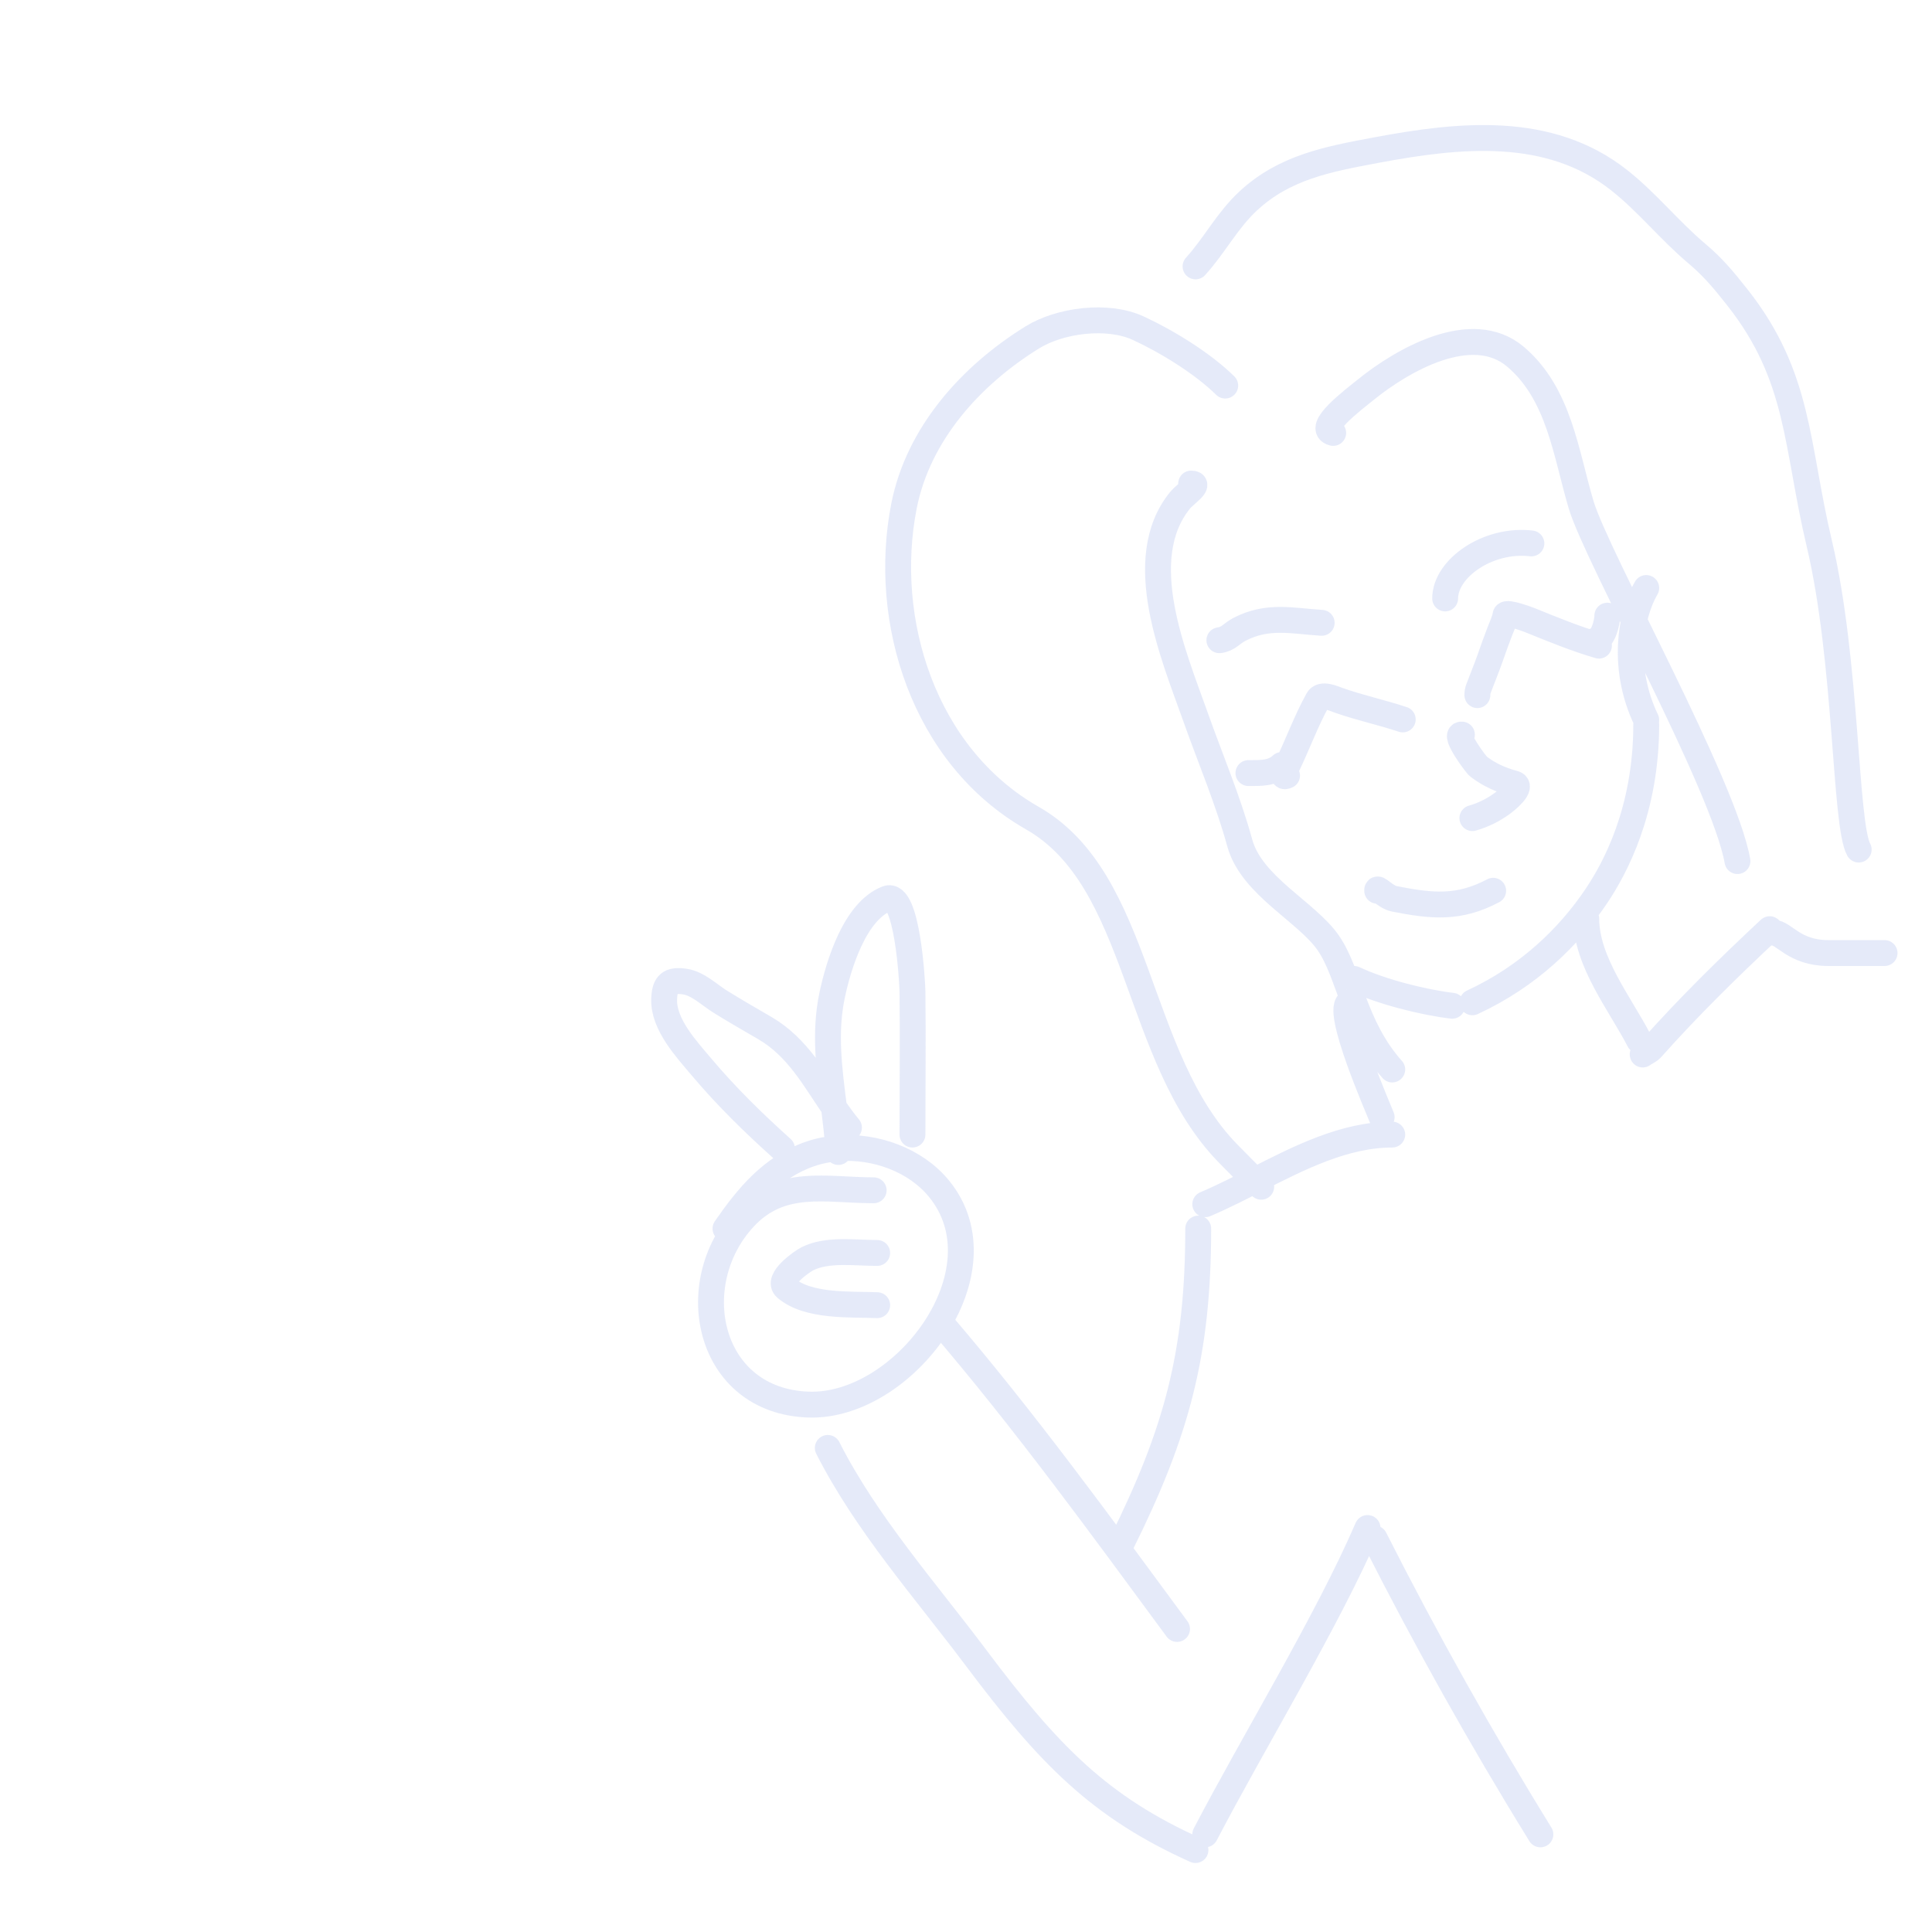 <svg width="224" height="224" viewBox="0 0 224 224" fill="none" xmlns="http://www.w3.org/2000/svg">
<g clip-path="url(#clip0_215_27)">
<g filter="url(#filter0_d_215_27)">
<path d="M148.604 88.692C147.536 89.698 146.16 89.63 144.745 89.63M184.896 74.3C185.851 74.247 186.356 72.163 186.356 71.38M169.497 85.171C168.47 85.027 171.086 88.621 171.425 88.88C172.69 89.847 174.012 90.428 175.527 90.837C176.718 91.158 174.559 92.878 174.139 93.179C173.08 93.941 171.96 94.498 170.712 94.853M149.223 89.925C148.485 90.272 148.977 89.358 149.158 88.985C150.42 86.388 151.402 83.634 152.804 81.111C153.231 80.342 154.591 80.976 155.202 81.192C157.642 82.056 160.198 82.598 162.638 83.412M171.29 80.593C171.29 80.324 171.319 80.109 171.414 79.853C171.848 78.682 172.333 77.531 172.748 76.353C173.126 75.281 173.5 74.209 173.915 73.15C174.146 72.56 174.447 71.935 174.552 71.303C174.627 70.856 177.269 71.858 177.393 71.908C180.051 72.984 182.632 74.047 185.385 74.857M157 113.5C160.192 115 165 116.208 168.372 116.611M190.868 68.174C189 71.38 188 77.5 190.868 83.481M190.868 84C190.868 94 187.241 100.676 185.096 103.874C181.924 108.604 177.212 113.208 170.712 116.208M156.51 116.208C154.579 116.684 160 128.979 160.192 129.528M183.915 106.52C183.915 111.508 187.868 116.416 190.05 120.648M190.459 122.262C190.349 122.262 191.188 121.893 191.459 121.59C195.817 116.696 200.405 112.199 205.184 107.731M205.593 108.135C206.85 108.135 208 110.5 212 110.5C216 110.5 211 110.5 218.5 110.5M161.419 131.546C155.867 131.546 150.587 134.259 145.485 136.859M145.485 136.859C144.619 137.301 143.757 137.739 142.9 138.16C141.84 138.682 140.787 139.177 139.741 139.619M145.485 136.859C144.446 135.827 143.417 134.792 142.398 133.753C131.505 122.633 132.332 102.052 119.696 94.853C107.06 87.653 102.214 71.903 104.807 58.687C106.449 50.32 112.556 43.526 119.696 39.113C122.881 37.144 128.377 36.399 131.958 38.045C135.238 39.553 139.434 42.118 142.055 44.705M145.485 136.859C145.732 137.104 145.98 137.349 146.228 137.594M138.923 142.445C138.923 156.846 136.469 166 130 179M109.064 153.343C118.754 164.644 127.642 176.887 136.469 188.864M101.293 138.005C95.781 138.005 90.569 136.571 86.273 141.212C79.191 148.862 82.042 162.457 93.749 162.852C104.76 163.223 116.769 147.407 108.837 137.78C106.123 134.486 101.495 132.814 97.178 133.134M97.178 133.134C96.062 133.217 94.967 133.433 93.931 133.789C89.465 135.322 86.661 138.772 84.114 142.445M97.178 133.134C97.187 133.278 97.195 133.421 97.203 133.565M97.178 133.134C97.077 131.55 96.891 129.977 96.695 128.408M95.976 167.875C100.418 176.642 107.3 184.393 113.177 192.228C121.624 203.488 127.5 209.5 138.605 214.5M139.741 212.68C145.186 202.218 153.887 187.968 158.556 177.159M159.374 178.37C165.313 190.092 171.685 201.492 178.597 212.68M96.695 128.408C96.156 124.086 95.549 119.796 96.476 115.4C97.202 111.954 99.086 105.643 102.838 104.188C105.196 103.274 105.779 113.887 105.792 114.952C105.859 120.482 105.792 126.016 105.792 131.546M96.695 128.408C97.243 129.208 97.811 129.993 98.43 130.739M96.695 128.408C94.395 125.047 92.461 121.414 88.704 119.213C86.957 118.189 85.196 117.193 83.478 116.118C82.24 115.344 80.923 114.038 79.411 113.808C77.648 113.541 77.056 114.064 77.002 115.871C76.915 118.785 79.613 121.663 81.365 123.743C84.209 127.119 87.37 130.211 90.659 133.161M101.702 145.27C99.112 145.27 95.945 144.779 93.613 145.943C92.974 146.262 89.978 148.355 91.113 149.329C93.682 151.534 98.556 151.196 101.702 151.325M138.105 56.064C139.29 56.064 137.39 57.3 136.809 58.015C131.281 64.836 136.1 76.037 138.605 83.109C140.328 87.975 142.371 92.745 143.74 97.73C145.109 102.714 151.506 105.707 154 109.32C156.494 112.933 156.919 118.954 161.419 124M141.377 74.228C142.402 74.116 142.82 73.424 143.695 72.973C147.007 71.26 149.792 71.998 153.238 72.21M167.554 69.385C167.554 65.899 172.53 62.41 177.552 63.006M154.574 50.196C152.492 49.683 156.775 46.451 158.438 45.112C162.529 41.819 170.625 37.067 175.697 41.35C180.786 45.647 181.55 52.609 183.322 58.535C185.138 64.609 199.888 91 201.444 99.836M159.675 103.276C159.598 102.672 160.566 103.996 161.684 104.216C166.065 105.081 169.179 105.371 173.121 103.276M138.614 30.887C140.803 28.487 142.273 25.569 144.723 23.296C148.929 19.394 153.957 18.454 159.463 17.425L159.622 17.395C169.221 15.6 179.616 14.486 187.724 20.888C190.986 23.462 193.559 26.722 196.725 29.388C198.557 30.93 199.764 32.359 201.444 34.491C208.71 43.707 208.22 51.587 210.93 63.006C214.158 76.604 213.877 95.569 215.5 98.5" stroke="#CDD6F4" stroke-opacity="0.5" stroke-width="3" stroke-linecap="round"/>
</g>
</g>
<defs>
<filter id="filter0_d_215_27" x="67.5" y="6.499" width="160.5" height="217.501" filterUnits="userSpaceOnUse" color-interpolation-filters="sRGB">
<feFlood flood-opacity="0" result="BackgroundImageFix"/>
<feColorMatrix in="SourceAlpha" type="matrix" values="0 0 0 0 0 0 0 0 0 0 0 0 0 0 0 0 0 0 127 0" result="hardAlpha"/>
<feOffset/>
<feGaussianBlur stdDeviation="4"/>
<feColorMatrix type="matrix" values="0 0 0 0 0.804 0 0 0 0 0.839 0 0 0 0 0.957 0 0 0 0.25 0"/>
<feBlend mode="normal" in2="BackgroundImageFix" result="effect1_dropShadow_215_27"/>
<feBlend mode="normal" in="SourceGraphic" in2="effect1_dropShadow_215_27" result="shape"/>
</filter>
<clipPath id="clip0_215_27">
<rect width="224" height="224" fill="white" transform="matrix(-1 0 0 1 224 0)"/>
</clipPath>
</defs>
</svg>
